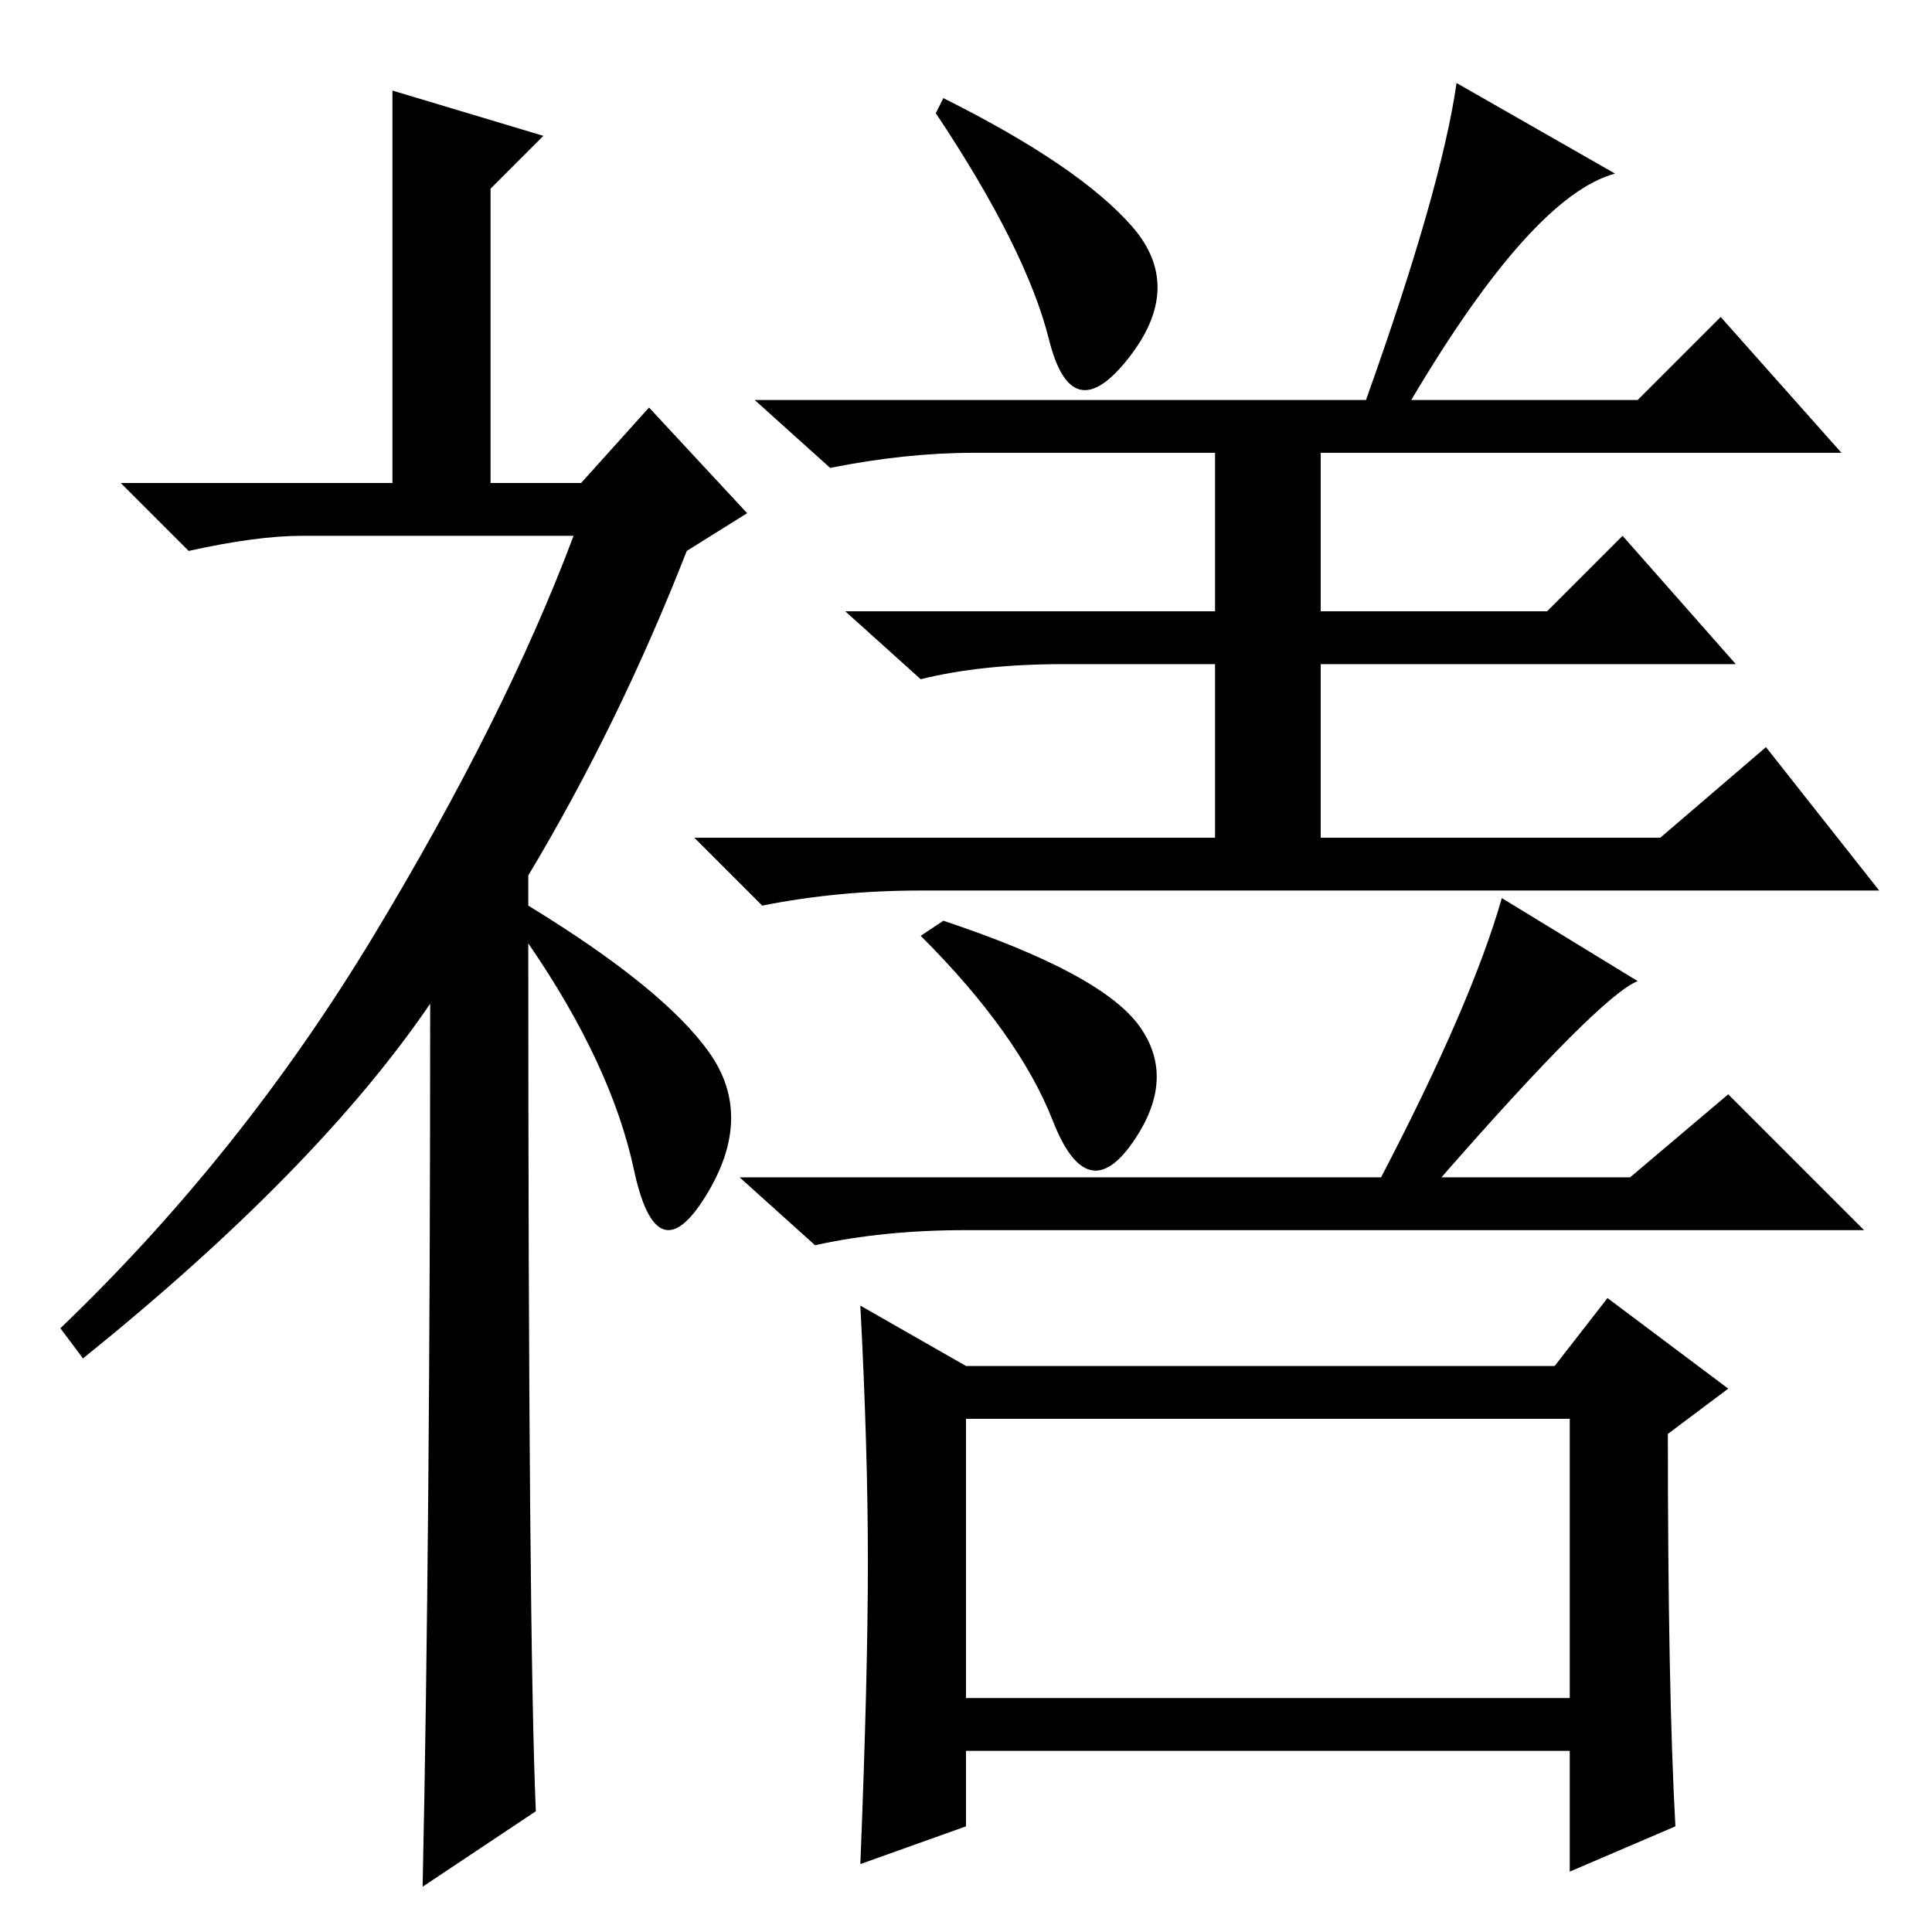 <?xml version="1.0" standalone="no"?>
<!DOCTYPE svg PUBLIC "-//W3C//DTD SVG 1.1//EN" "http://www.w3.org/Graphics/SVG/1.1/DTD/svg11.dtd" >
<svg xmlns="http://www.w3.org/2000/svg" xmlns:xlink="http://www.w3.org/1999/xlink" version="1.1" viewBox="0 -36 256 256">
  <g transform="matrix(1 0 0 -1 0 220)">
   <path fill="currentColor"
d="M150 226q7 -8 -0.5 -17.5t-10.5 2.5t-15 30l1 2q18 -9 25 -17zM151 120q5 -7 -1 -15.5t-10.5 3t-17.5 24.5l3 2q21 -7 26 -14zM115 49q0 15 -1 34l14 -8h78l7 9l16 -12l-8 -6q0 -34 1 -52l-14 -6v16h-80v-10l-14 -5q1 25 1 40zM128 31h80v37h-80v-37zM72 238l-7 -7v-42
h-13v55zM57 123q-15 -22 -46 -47l-3 4q24 23 41.5 52t26.5 53h-36q-6 0 -15 -2l-9 9h61l9 10l13 -14l-8 -5q-9 -23 -21 -43v-4q18 -11 24 -19.5t-0.5 -19t-9.5 3.5t-14 30q0 -92 1 -115l-15 -10q1 47 1 117zM183 100q12 23 16 37l18 -11q-5 -2 -26 -26h25l13 11l18 -18h-119
q-11 0 -20 -2l-10 9h85zM122 138q-11 0 -21 -2l-9 9h69v23h-20q-11 0 -19 -2l-10 9h49v21h-32q-9 0 -19 -2l-10 9h81q10 28 12 42l21 -12q-11 -3 -27 -30h30l11 11l16 -18h-69v-21h30l10 10l15 -17h-55v-23h45l14 12l15 -19h-127z" />
  </g>

</svg>

